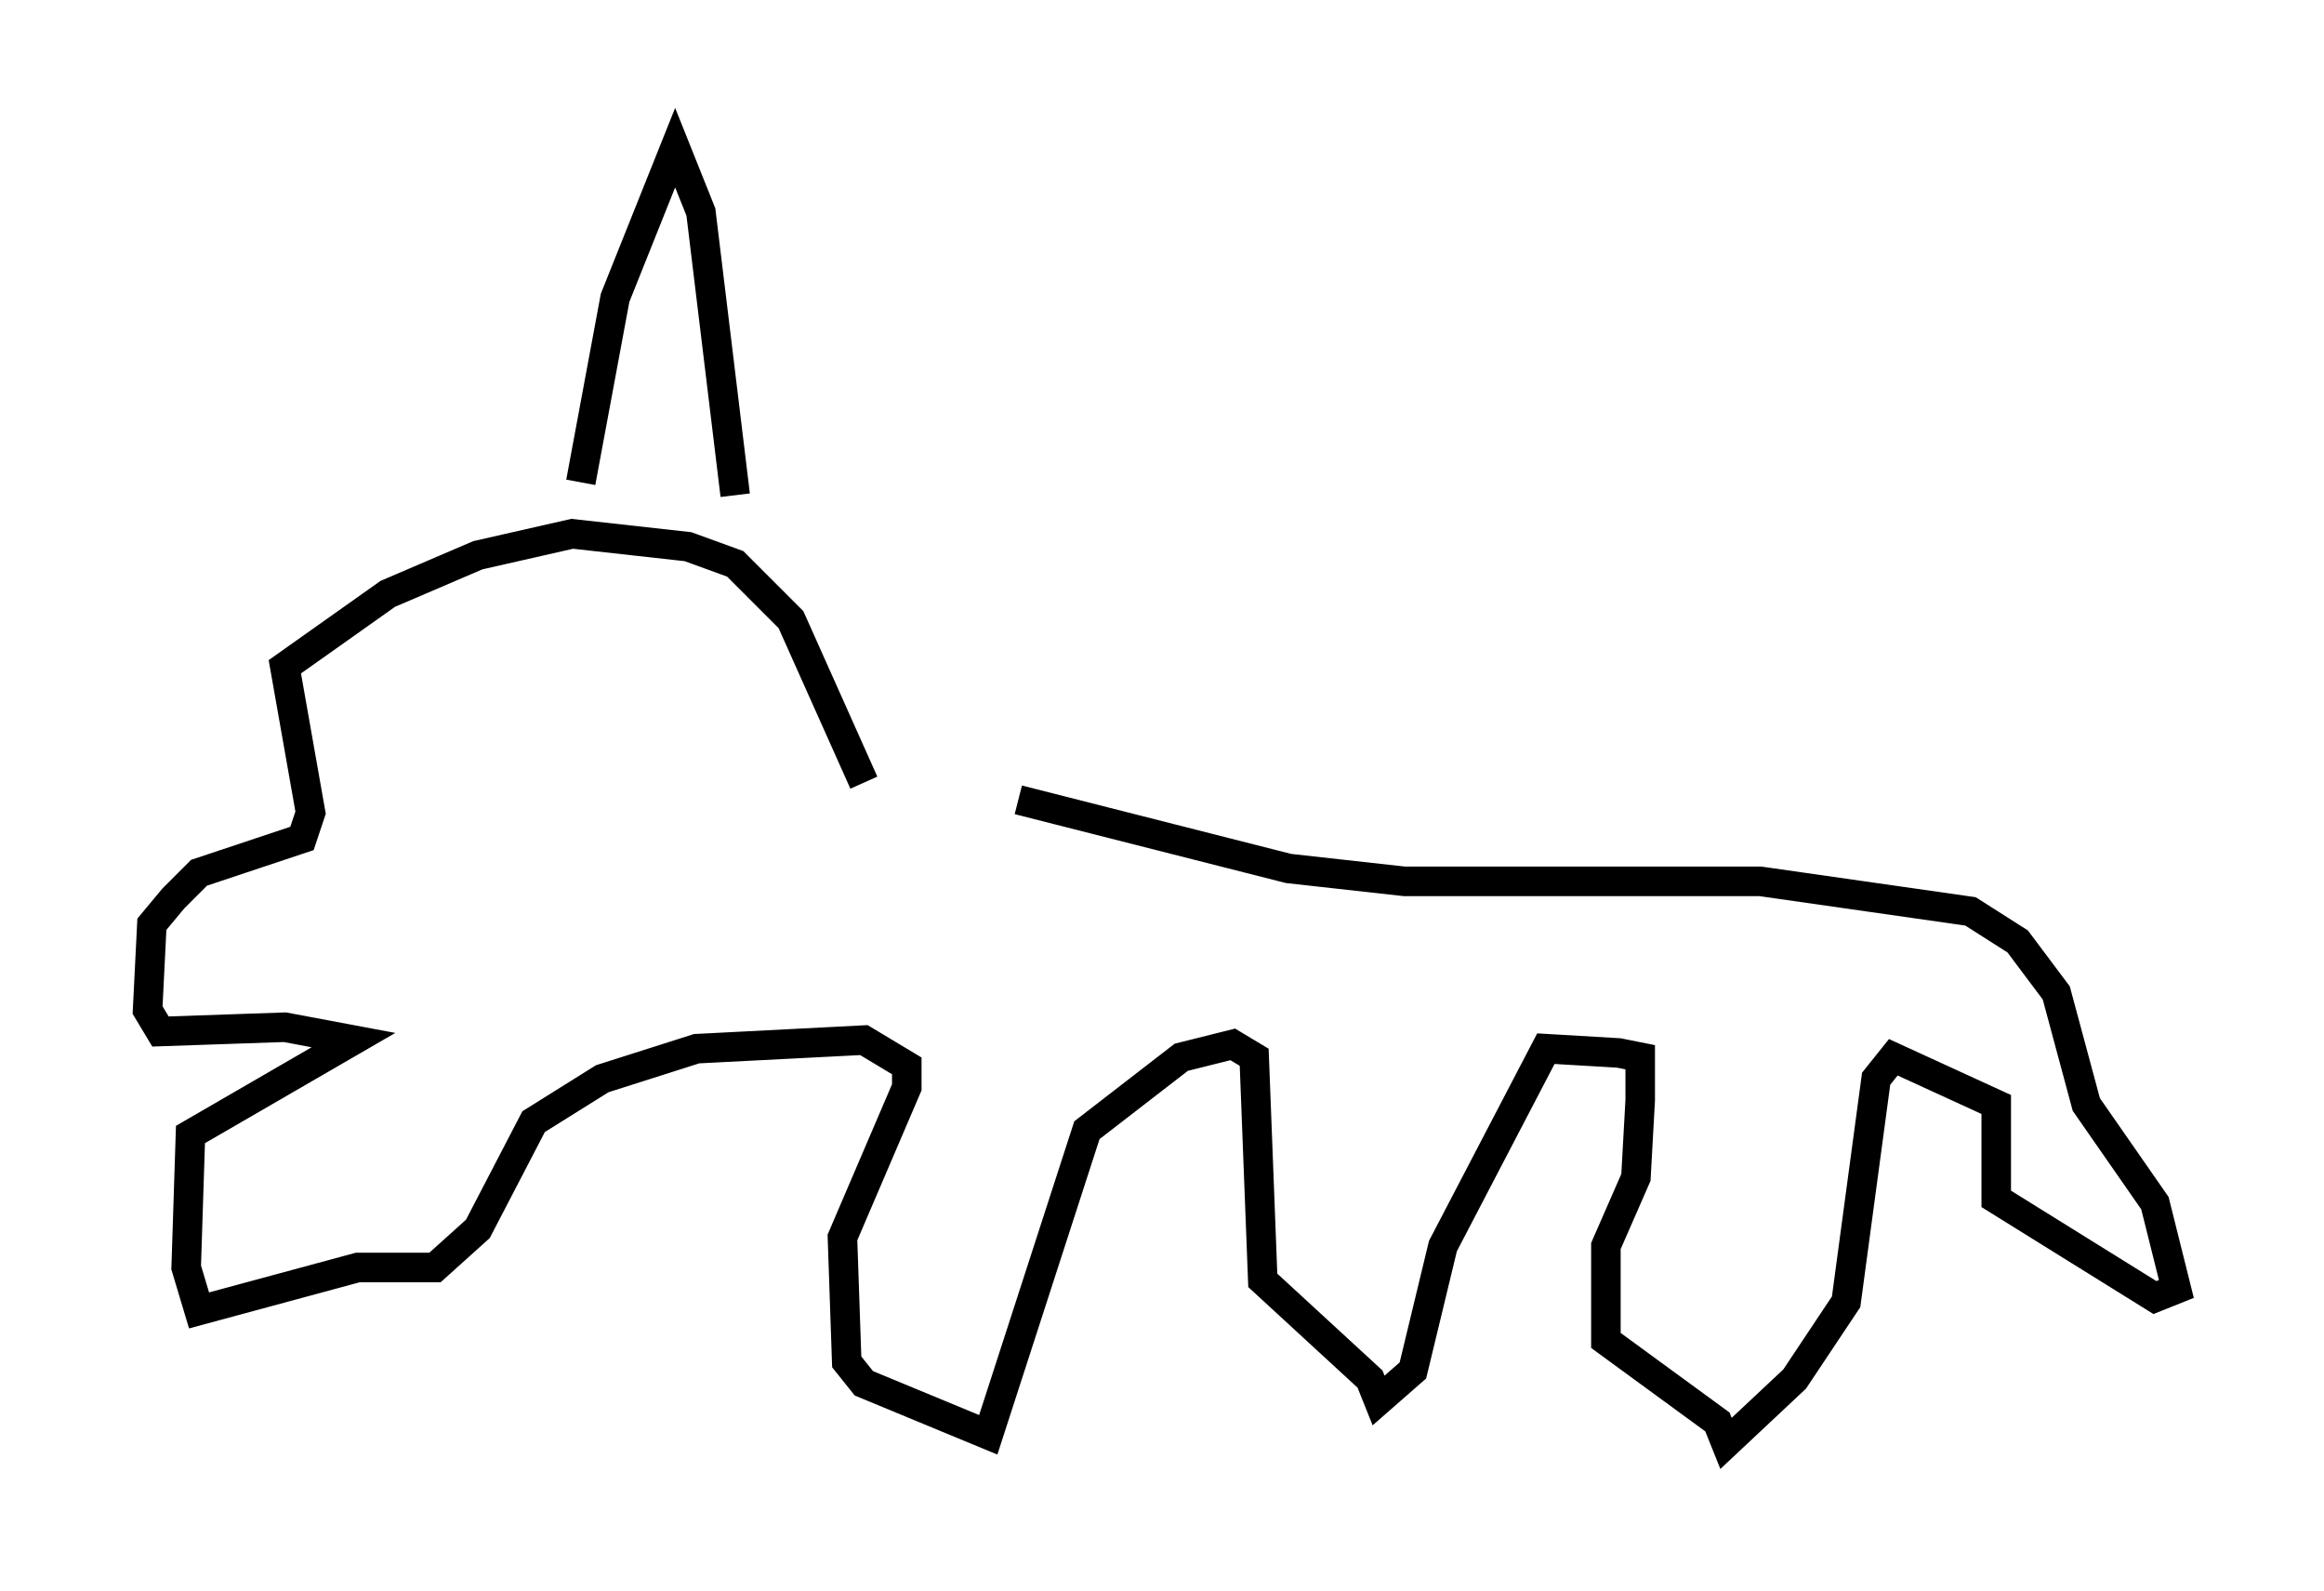 <?xml version="1.0" encoding="utf-8" ?>
<svg baseProfile="full" height="53.866" version="1.1" width="78.704" xmlns="http://www.w3.org/2000/svg" xmlns:ev="http://www.w3.org/2001/xml-events" xmlns:xlink="http://www.w3.org/1999/xlink"><defs /><rect fill="white" height="53.866" width="78.704" x="0" y="0" /><path d="M26.933, 26.788 m7.553, 0.291 l9.151, 2.324 3.922, 0.436 l12.056, 0.0 7.117, 1.017 l1.598, 1.017 1.307, 1.743 l1.017, 3.777 2.324, 3.341 l0.726, 2.905 -0.726, 0.291 l-5.374, -3.341 0.0, -3.196 l-3.486, -1.598 -0.581, 0.726 l-1.017, 7.553 -1.743, 2.615 l-2.324, 2.179 -0.291, -0.726 l-3.777, -2.76 0.0, -3.196 l1.017, -2.324 0.145, -2.615 l0.0, -1.453 -0.726, -0.145 l-2.469, -0.145 -3.486, 6.682 l-1.017, 4.212 -1.162, 1.017 l-0.291, -0.726 -3.631, -3.341 l-0.291, -7.553 -0.726, -0.436 l-1.743, 0.436 -3.196, 2.469 l-3.341, 10.313 -4.212, -1.743 l-0.581, -0.726 -0.145, -4.212 l2.179, -5.084 0.0, -0.726 l-1.453, -0.872 -5.665, 0.291 l-3.196, 1.017 -2.324, 1.453 l-1.888, 3.631 -1.453, 1.307 l-2.615, 0.0 -5.374, 1.453 l-0.436, -1.453 0.145, -4.503 l5.52, -3.196 -2.324, -0.436 l-4.212, 0.145 -0.436, -0.726 l0.145, -2.905 0.726, -0.872 l0.872, -0.872 3.486, -1.162 l0.291, -0.872 -0.872, -4.939 l3.486, -2.469 3.05, -1.307 l3.196, -0.726 3.922, 0.436 l1.598, 0.581 1.888, 1.888 l2.469, 5.52 m-9.587, -10.168 l1.162, -6.246 2.034, -5.084 l0.872, 2.179 1.162, 9.587 m-11.475, 0.872 " fill="none" stroke="black" stroke-width="1" /></svg>
